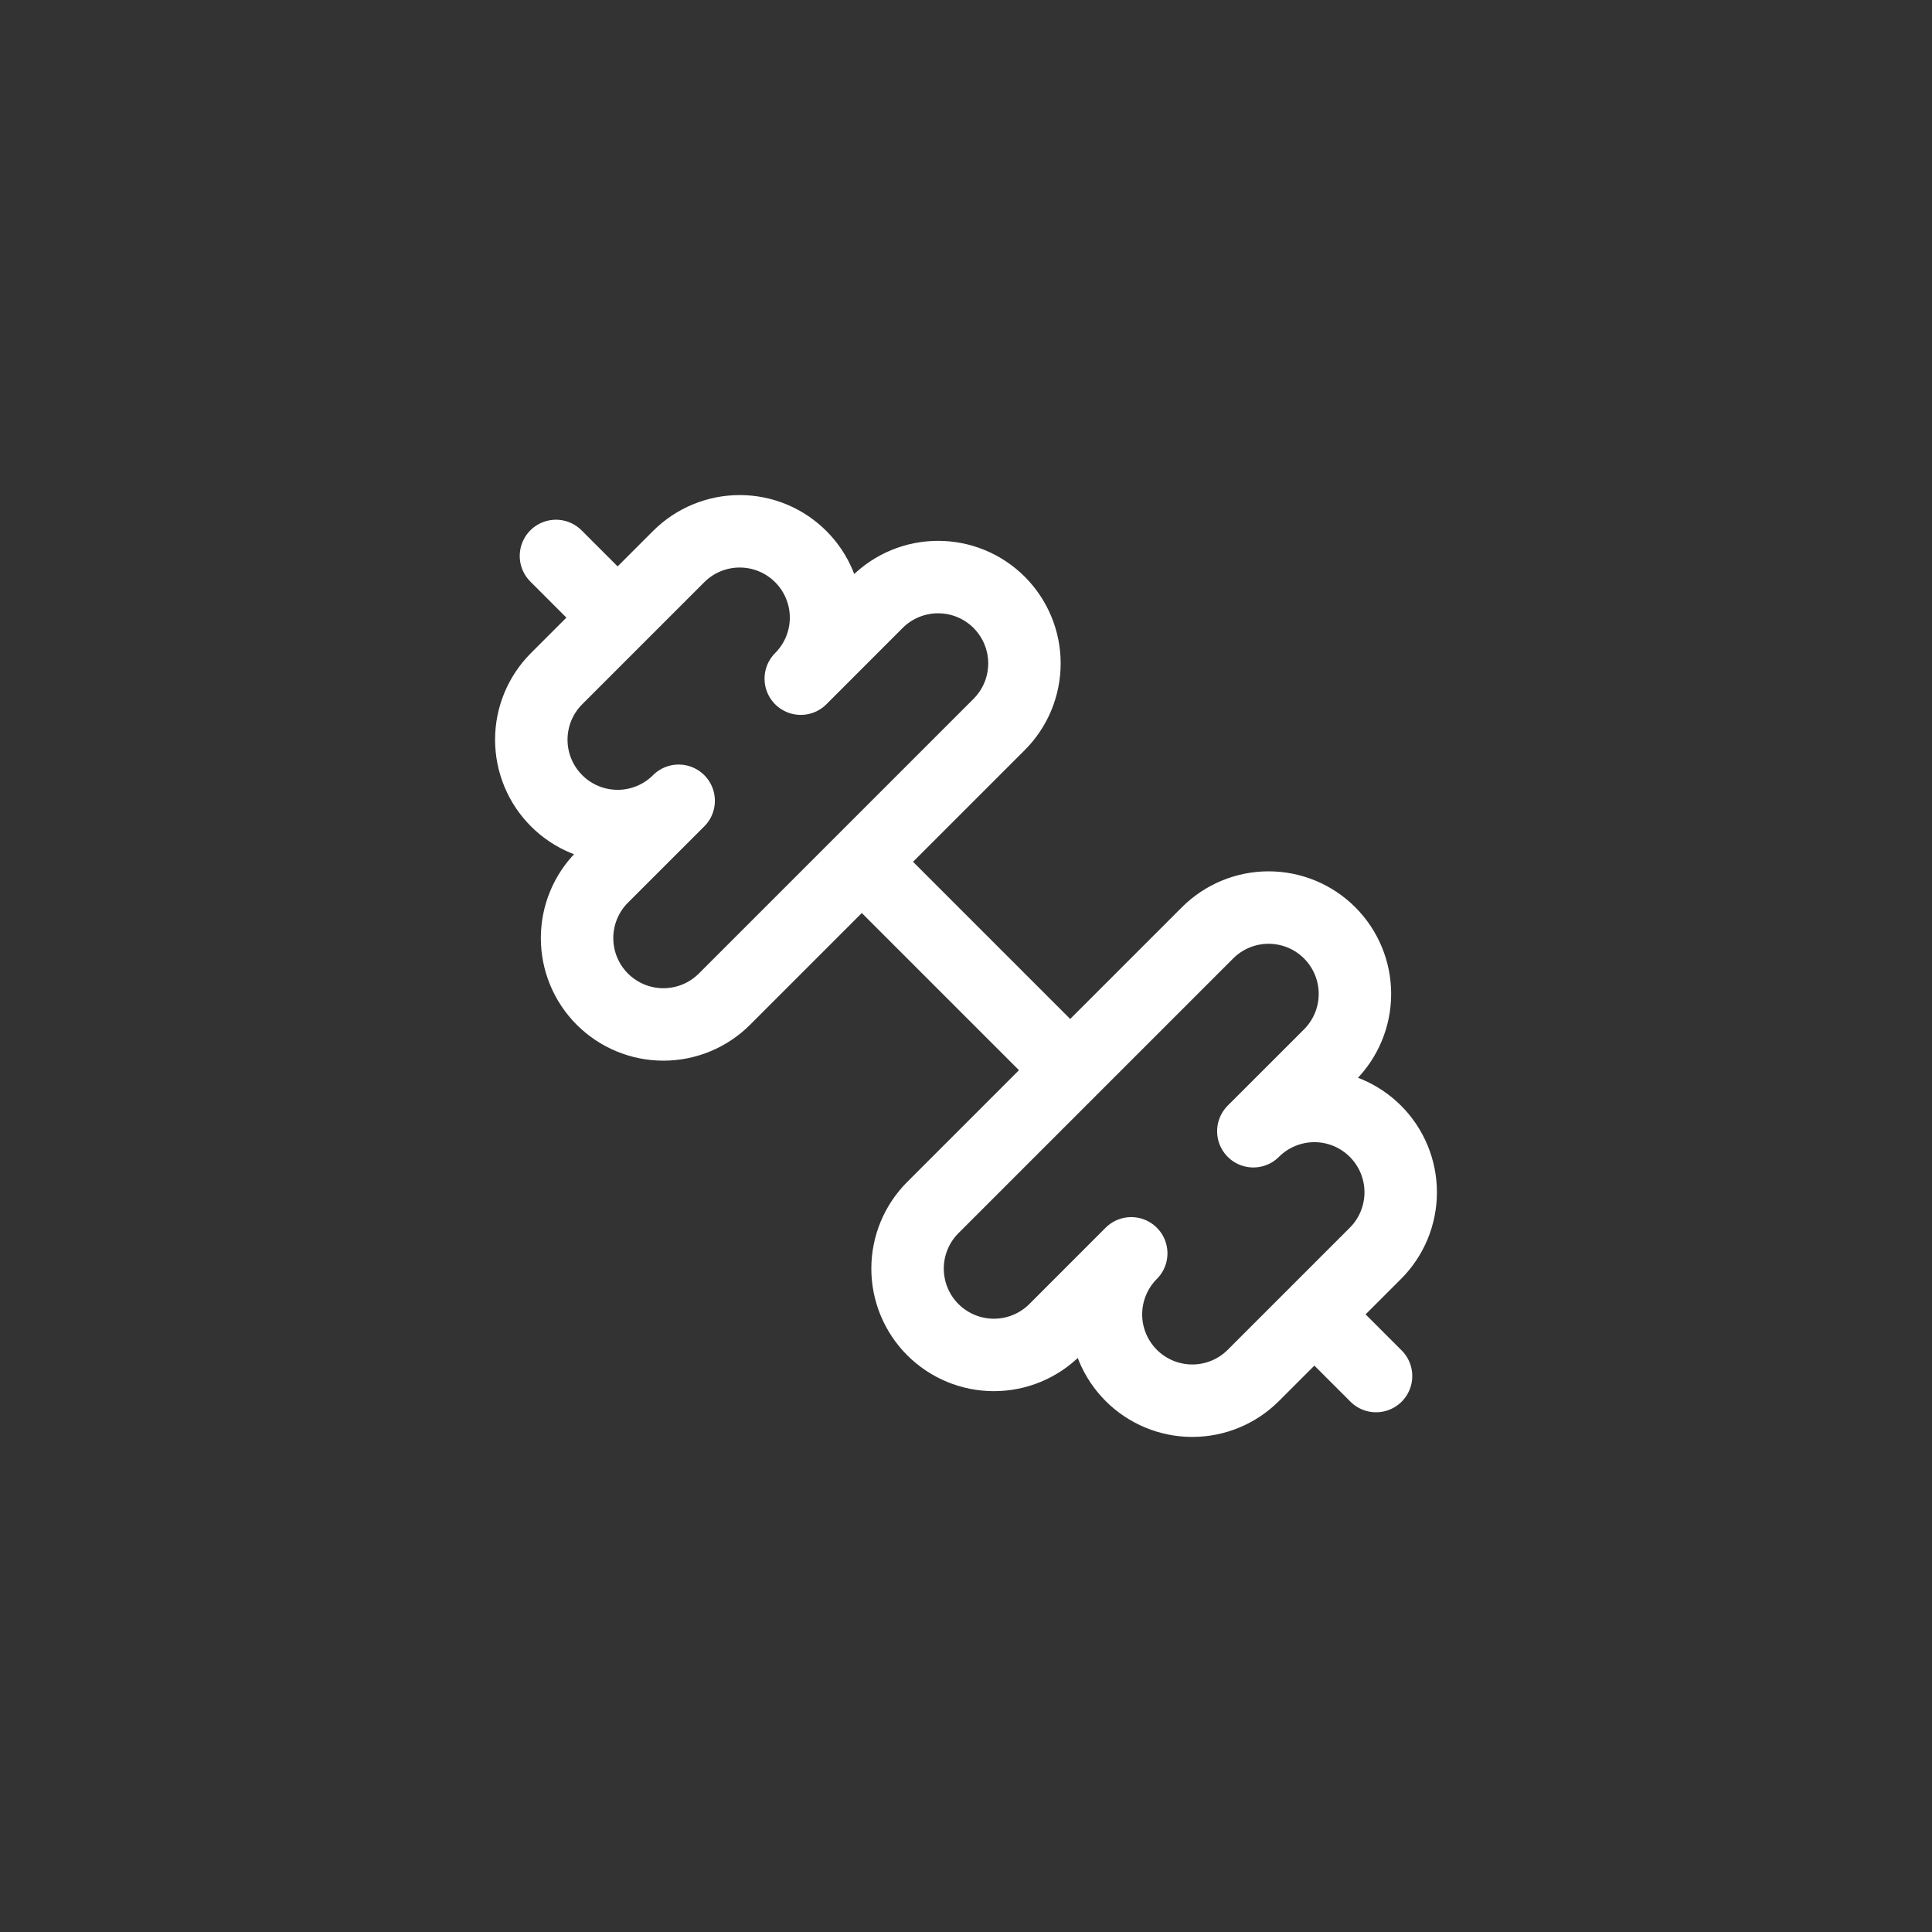 <svg width="80" height="80" viewBox="0 0 80 80" fill="none" xmlns="http://www.w3.org/2000/svg">
<rect x="0" y="0" width="80" height="80" fill="#333333" stroke="none"/>
<path d="M44.289 44.289L35.711 35.711M56.979 56.979L54.477 54.477M25.523 25.523L23.021 23.021M51.898 56.953C51.228 57.623 50.319 58 49.371 58C48.422 58 47.513 57.624 46.843 56.953C46.172 56.283 45.795 55.374 45.795 54.426C45.795 53.478 46.172 52.569 46.842 51.898L43.684 55.058C43.013 55.728 42.104 56.105 41.156 56.105C40.207 56.105 39.298 55.728 38.627 55.058C37.957 54.388 37.58 53.478 37.58 52.53C37.58 51.582 37.957 50.672 38.627 50.002L50.002 38.627C50.672 37.957 51.582 37.58 52.53 37.58C53.478 37.58 54.388 37.957 55.058 38.627C55.728 39.298 56.105 40.207 56.105 41.156C56.105 42.104 55.728 43.013 55.058 43.684L51.898 46.842C52.569 46.172 53.478 45.795 54.426 45.795C55.374 45.795 56.283 46.172 56.953 46.843C57.624 47.513 58 48.422 58 49.371C58 50.319 57.623 51.228 56.953 51.898L51.898 56.953ZM29.998 41.373C29.328 42.043 28.418 42.42 27.47 42.42C26.522 42.42 25.613 42.043 24.942 41.373C24.271 40.702 23.895 39.793 23.895 38.844C23.895 37.896 24.271 36.987 24.942 36.316L28.102 33.158C27.77 33.49 27.376 33.753 26.942 33.933C26.508 34.112 26.044 34.205 25.574 34.205C24.626 34.205 23.717 33.828 23.047 33.157C22.715 32.825 22.451 32.431 22.272 31.997C22.092 31.564 22 31.099 22 30.629C22 29.681 22.377 28.772 23.047 28.102L28.102 23.047C28.772 22.377 29.681 22 30.629 22C31.099 22 31.564 22.092 31.997 22.272C32.431 22.451 32.825 22.715 33.157 23.047C33.489 23.378 33.753 23.773 33.932 24.206C34.112 24.64 34.205 25.105 34.205 25.574C34.205 26.044 34.112 26.508 33.933 26.942C33.753 27.376 33.49 27.77 33.158 28.102L36.316 24.942C36.987 24.271 37.896 23.895 38.844 23.895C39.793 23.895 40.702 24.271 41.373 24.942C42.043 25.613 42.42 26.522 42.42 27.47C42.42 28.418 42.043 29.328 41.373 29.998L29.998 41.373Z" stroke="white" stroke-width="3" stroke-linecap="round" stroke-linejoin="round"/>
</svg>
